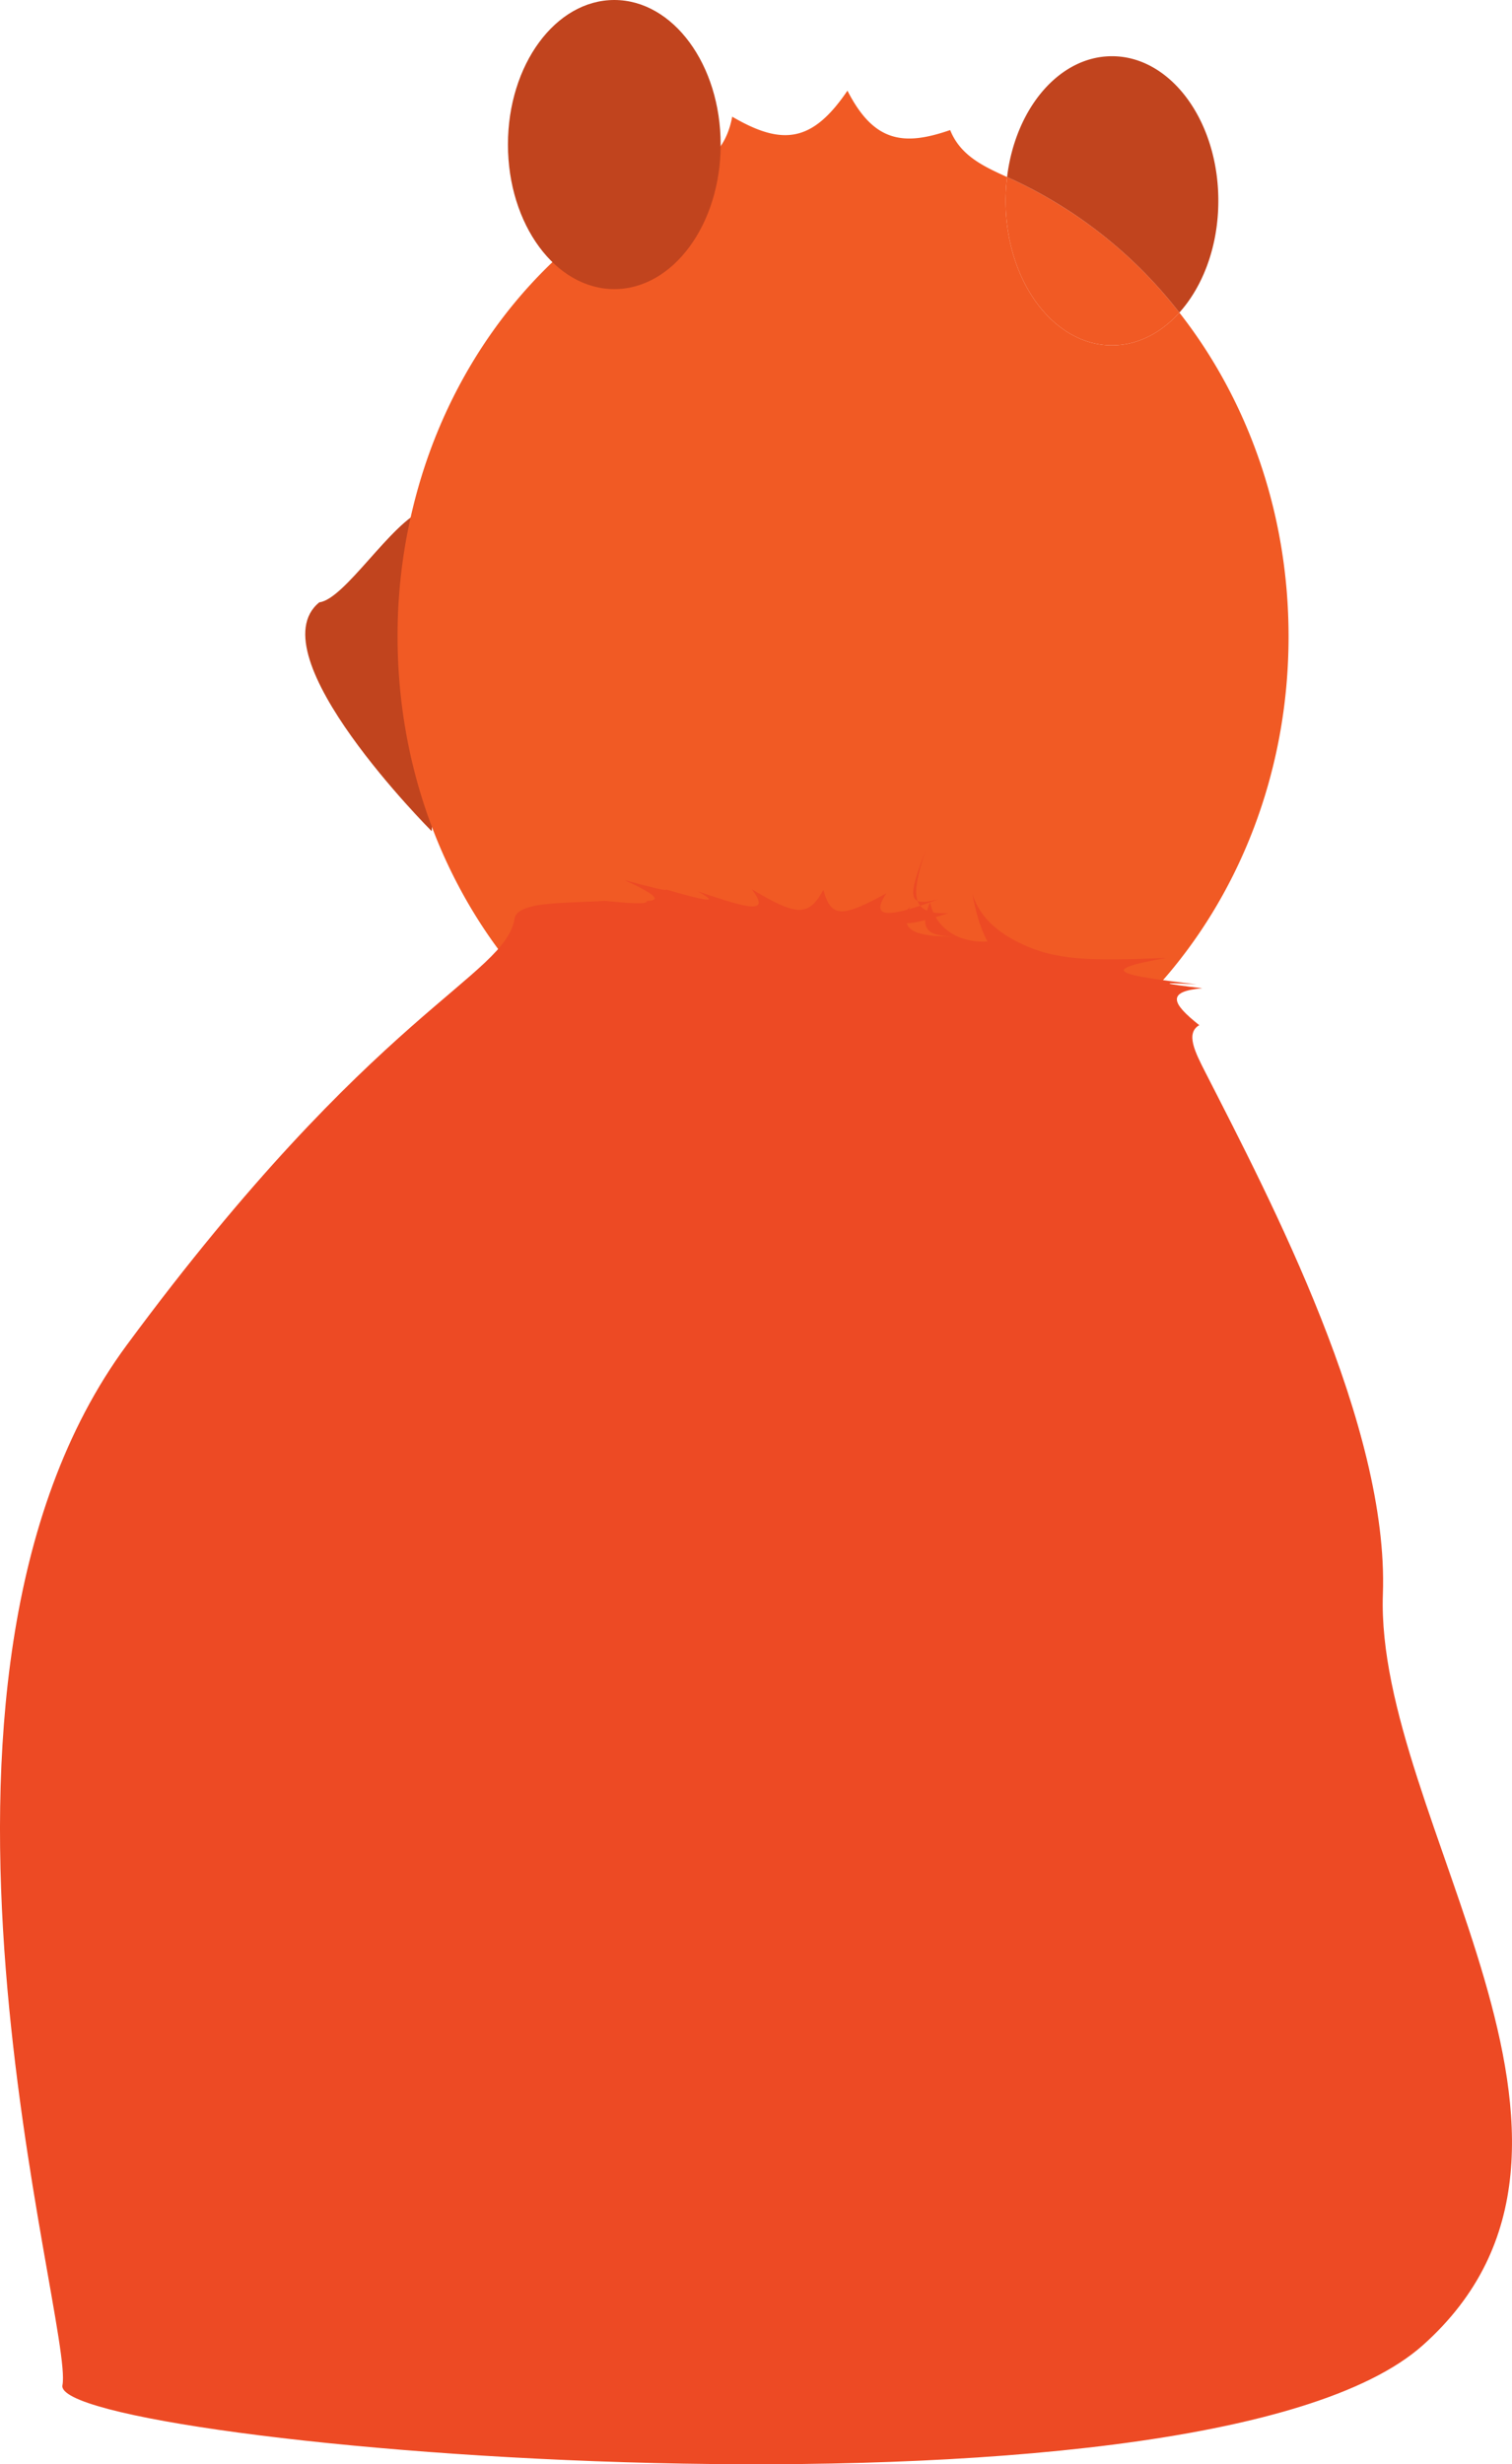 <svg xmlns="http://www.w3.org/2000/svg" viewBox="0 0 376.73 613.68"><defs><style>.cls-1{fill:#f15a24;}.cls-2{fill:#c1441e;}.cls-3{fill:#ed4a24;}</style></defs><title>Asset 14</title><g id="Layer_2" data-name="Layer 2"><g id="Layer_2-2" data-name="Layer 2"><path class="cls-1" d="M277.06,86c6.37,0,12.22-3.06,16.79-8.15a112.69,112.69,0,0,0-40.58-32.68c-.78-.37-1.57-.72-2.35-1.08a49.76,49.76,0,0,0-.36,5.91C250.56,69.88,262.42,86,277.06,86Z"/><path class="cls-2" d="M105.56,127c-8,3-19.64,22.24-26,23-16,13,28,57,28,57S113.56,124,105.56,127Z"/><path class="cls-2" d="M293.85,77.85c5.93-6.6,9.71-16.62,9.71-27.85,0-19.88-11.86-36-26.5-36C263.91,14,253,27,250.92,44.09c.78.36,1.57.71,2.35,1.08A112.69,112.69,0,0,1,293.85,77.85Z"/><path class="cls-1" d="M293.85,77.85C289.28,82.94,283.43,86,277.06,86c-14.64,0-26.5-16.12-26.5-36a49.76,49.76,0,0,1,.36-5.91c-5.87-2.67-11.61-5.3-14.18-11.7-11.54,4-19,3.11-25.59-9.81-8.75,12.92-16.23,13.78-28.71,6.48-2,10.58-8.95,13-16.69,15.39-5.54,3.83-11.85,7.64-17.75,12.06-19.24,14.4-34.19,35.31-42.26,59.88a134.72,134.72,0,0,0-6.68,42.11c0,67.93,49.7,123,111,123s111-55.07,111-123C321.06,127.64,310.79,99.45,293.85,77.85Z"/><ellipse class="cls-2" cx="153.06" cy="36" rx="26.5" ry="36"/><path class="cls-3" d="M299.57,246.11c-8.92.77-7.73,3.67-.76,9.19-3.44,2-1.11,6.61,1.6,11.9,16.21,31.74,45.65,87.8,44.15,129.8-2,56,66,137,10,187s-342,25-339,10-46-175,16-259,94.32-91.61,96.66-106.3c.29-1.84,3-3,7.63-3.52s11-.56,14.85-.83c5.73.56,10.82,1,10.47,0,3.79-.07,2.14-1.64-5.6-5.18,5.74,1.55,10.79,2.87,10.38,2.34,9.67,2.8,13.87,3.73,7.86.45,14,4.81,17.87,5.4,13.54-.49,11.14,6.67,14.09,6.92,17.8.14,1.93,7,4.61,6.93,15.72.85-4.16,6.16.1,6.3,12.88,1.51-8,2.07-7.4-.78-3.12-12.24-4.11,12.37-3.15,16,5.66,15.68-11.23,3.69-14.61,3.43-9.49-1.63-3.34,6.22,1.83,7.65,12.12,7.4-7.65.14-10.18-1.4-7.19-8.49,1.71,7.87,8.94,10.19,14.33,9.77-.23-.48-2.29-3.7-3.77-11.78,2.07,6.3,6.88,9.7,11.46,12,9.17,4.56,17.44,4.63,36.82,3.89-17.82,3.12-11.57,4.28,7.56,6.58C287.74,244.52,290.23,245,299.57,246.11Z"/></g></g></svg>
